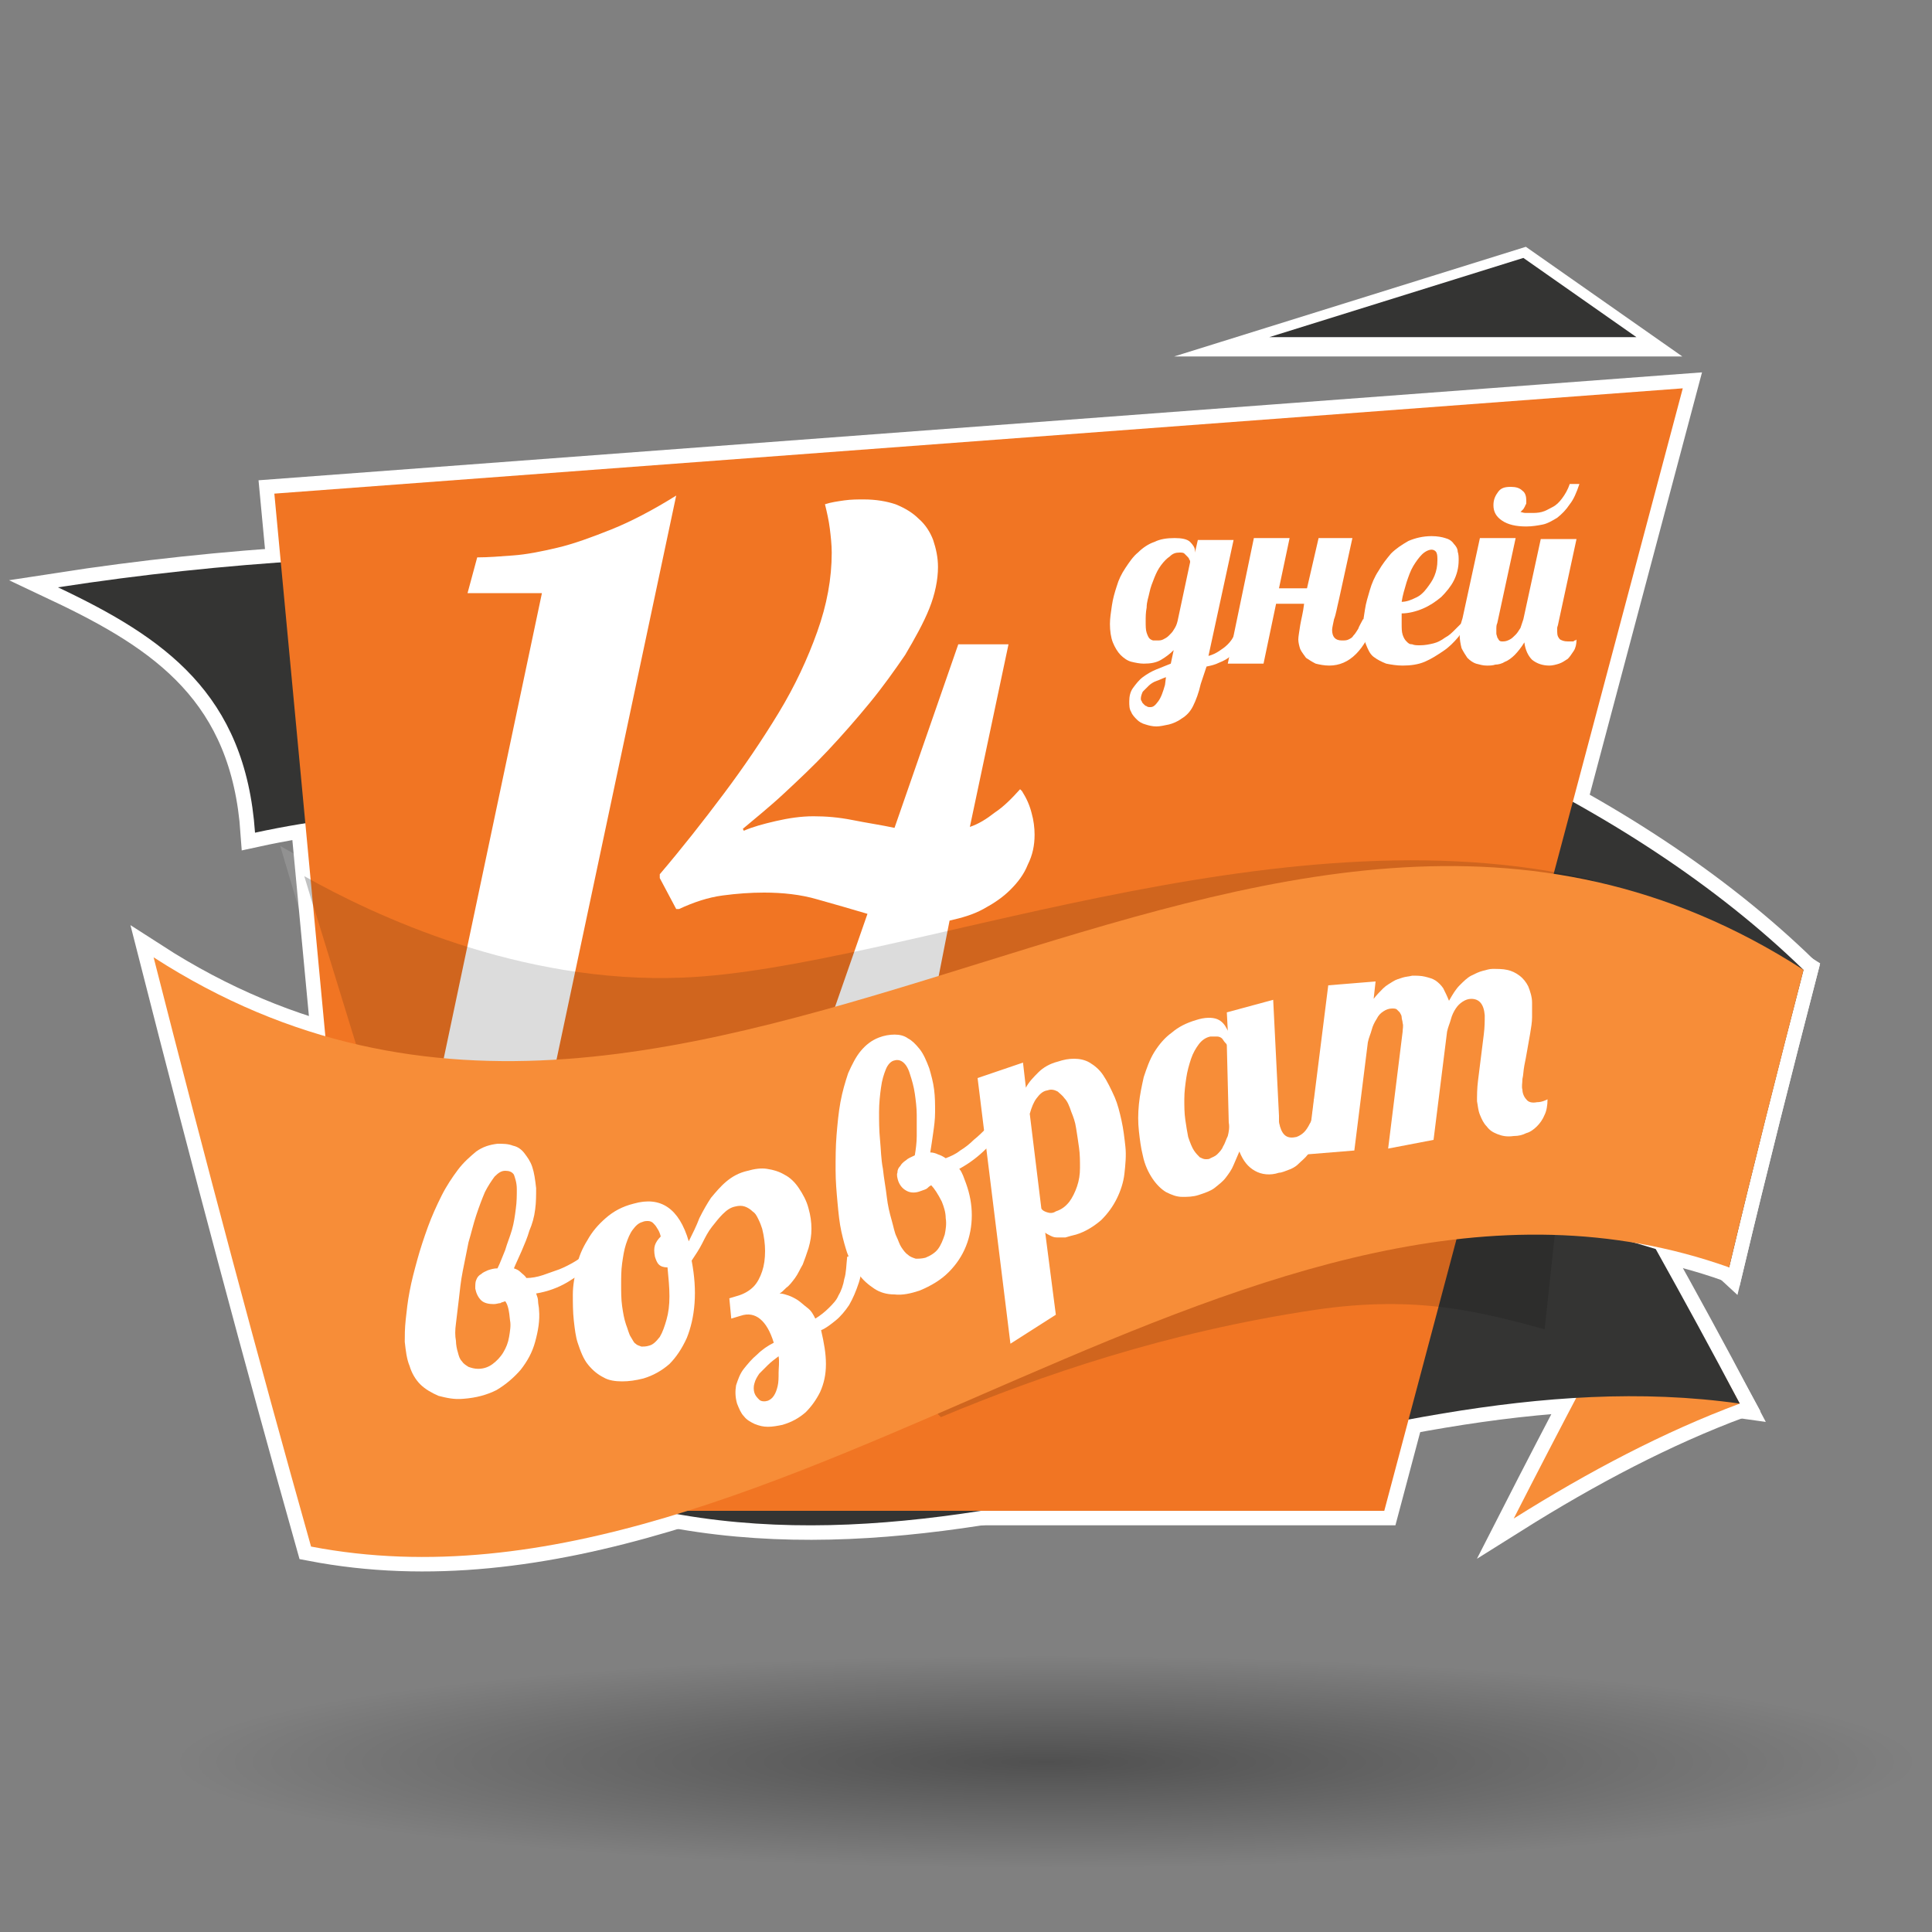 <?xml version="1.0" encoding="utf-8"?>
<!-- Generator: Adobe Illustrator 19.0.0, SVG Export Plug-In . SVG Version: 6.00 Build 0)  -->
<svg version="1.1" id="Layer_1" xmlns="http://www.w3.org/2000/svg" xmlns:xlink="http://www.w3.org/1999/xlink" x="0px" y="0px"
	 viewBox="0 0 200 200" style="enable-background:new 0 0 200 200;" xml:space="preserve">
<rect x="0" y="0" width="200" height="200" fill="#808080" stroke="none"/>
<style type="text/css">
	.st0{fill:#F78D38;stroke:#FFFFFF;stroke-width:3;stroke-miterlimit:10;}
	.st1{fill:#343433;stroke:#FFFFFF;stroke-width:3;stroke-miterlimit:10;}
	.st2{fill:#F17523;stroke:#FFFFFF;stroke-width:3;stroke-miterlimit:10;}
	.st3{fill:#FFFFFF;stroke:#FFFFFF;stroke-width:3;stroke-miterlimit:10;}
	.st4{opacity:0.14;fill:#010101;stroke:#FFFFFF;stroke-width:3;stroke-miterlimit:10;enable-background:new    ;}
	.st5{opacity:0.48;fill:url(#XMLID_2_);enable-background:new    ;}
	.st6{fill:#F78D38;}
	.st7{fill:#343433;}
	.st8{fill:#F17523;}
	.st9{fill:#FFFFFF;}
	.st10{opacity:0.14;fill:#010101;enable-background:new    ;}
</style>
<path id="XMLID_59_" class="st0" d="M180.1,145.3c-7.8,2.9-15.6,7-23.4,11.9c4.9-9.6,9.8-18.9,14.7-27.8
	C174.2,134.5,177.1,139.8,180.1,145.3z"/>
<path id="XMLID_58_" class="st1" d="M40.9,92c5.4,21.3,10.8,41.6,16.2,61.1c41,16,82-13.6,123-7.8c-2.9-5.5-5.8-10.8-8.7-16
	C127.8,115.7,84.4,135.6,40.9,92z"/>
<path id="XMLID_57_" class="st1" d="M186.7,100.4C150.7,65.4,74.5,50.2,6,60.8c11,5.2,19.4,11,20.4,25.4
	c48.1-10.5,121.5,16,152.6,45C181.5,120.7,184.1,110.4,186.7,100.4z"/>
<polyline id="XMLID_56_" class="st2" points="70.4,156.4 38.3,156.4 28.4,51.1 174.2,40.2 143.3,156.4 97.2,156.4 "/>
<g id="XMLID_136_">
	<path id="XMLID_55_" class="st3" d="M45.4,112.1l10.7-50.7h-7.7l1-3.7c1.1,0,2.4-0.1,3.7-0.2c1.4-0.1,2.9-0.4,4.6-0.8
		c1.7-0.4,3.6-1.1,5.6-1.9c2-0.8,4.3-2,6.7-3.5l-12.9,60.8H45.4z"/>
	<path id="XMLID_54_" class="st3" d="M89.8,94.6c-1.7-0.5-3.4-1-5.2-1.5c-1.7-0.5-3.6-0.7-5.5-0.7c-1.4,0-2.8,0.1-4.3,0.3
		c-1.5,0.2-3,0.7-4.5,1.4H70l-1.7-3.2v-0.4c2.3-2.7,4.5-5.5,6.6-8.3s4-5.6,5.7-8.4s3-5.6,4-8.4s1.5-5.5,1.5-8.2
		c0-0.8-0.1-1.7-0.2-2.5s-0.3-1.7-0.5-2.5c0.6-0.2,1.3-0.3,2-0.4s1.4-0.1,2-0.1c1.3,0,2.4,0.2,3.3,0.5c1,0.4,1.8,0.9,2.4,1.5
		c0.7,0.6,1.2,1.4,1.5,2.2c0.3,0.9,0.5,1.8,0.5,2.8c0,1.3-0.3,2.8-0.9,4.3s-1.5,3.1-2.5,4.8c-1.1,1.6-2.3,3.3-3.7,5
		c-1.4,1.7-2.8,3.3-4.3,4.9s-3,3-4.5,4.4s-3,2.6-4.3,3.7L77,86c0.9-0.4,2-0.7,3.3-1s2.6-0.5,3.9-0.5s2.6,0.1,4.1,0.4
		s2.9,0.5,4.3,0.8l6.6-19h5.2l-4,18.9c0.9-0.3,1.7-0.8,2.6-1.5c0.9-0.6,1.7-1.4,2.6-2.4l0.2,0.2c0.5,0.8,0.8,1.5,1,2.3
		c0.2,0.7,0.3,1.5,0.3,2.2c0,1.1-0.2,2.1-0.7,3.1c-0.4,1-1,1.8-1.8,2.6c-0.8,0.8-1.7,1.4-2.8,2s-2.2,0.9-3.5,1.2L95,112.1H83.7
		L89.8,94.6z"/>
</g>
<path id="XMLID_53_" class="st4" d="M164.9,91.1c-32.7-7.8-71.9,9.2-94.2,10.1c-16.9,0.7-32.1-6.5-39.2-10.5l5.6,18.9l59.6,37.8h0.2
	l0.1-0.3h0.3c10.3-4.3,23.3-9,38.7-11.3c10.8-1.6,17.4,0.2,23.8,1.9L164.9,91.1z"/>
<path id="XMLID_52_" class="st0" d="M15.9,99.1c56.9,36.7,113.9-35.4,170.8,1.3c-2.6,10.1-5.2,20.3-7.7,30.8
	c-48.9-17.4-97.9,38.3-146.8,28.9C26.7,140.6,21.3,120.3,15.9,99.1z"/>
<polygon id="XMLID_51_" class="st1" points="131.4,35.4 169.4,35.4 157.7,27.2 "/>
<g id="XMLID_115_">
	<path id="XMLID_130_" class="st3" d="M61.2,130.8c-0.6,0.7-1.4,1.3-2.4,1.9s-2.1,1-3.3,1.2c0.1,0.3,0.2,0.5,0.2,0.8
		s0.1,0.6,0.1,0.9c0.1,1.1-0.1,2.2-0.4,3.3c-0.3,1.1-0.8,2-1.5,2.9c-0.7,0.8-1.5,1.5-2.5,2.1c-1,0.5-2.1,0.8-3.4,0.9
		c-1,0.1-1.8-0.1-2.6-0.3c-0.7-0.3-1.4-0.7-1.9-1.2s-0.9-1.2-1.1-1.9c-0.3-0.7-0.4-1.6-0.5-2.5c0-0.6,0-1.4,0.1-2.3
		c0.1-0.9,0.2-1.9,0.4-2.9c0.2-1.1,0.5-2.2,0.8-3.3s0.7-2.3,1.1-3.4c0.4-1.1,0.9-2.2,1.4-3.2s1.1-1.9,1.7-2.7
		c0.6-0.8,1.3-1.4,1.9-1.9c0.7-0.5,1.4-0.7,2.2-0.8c0.6,0,1.1,0,1.6,0.2c0.5,0.1,0.9,0.4,1.2,0.8c0.3,0.4,0.6,0.8,0.8,1.4
		c0.2,0.6,0.3,1.3,0.4,2.2c0,0.7,0,1.5-0.1,2.2c-0.1,0.8-0.3,1.5-0.6,2.2c-0.2,0.7-0.5,1.4-0.8,2.1c-0.3,0.7-0.6,1.3-0.8,1.8
		c0.3,0.1,0.5,0.2,0.7,0.4s0.4,0.3,0.6,0.6c0.5,0,1.1-0.1,1.7-0.3c0.6-0.2,1.1-0.4,1.7-0.6c0.5-0.2,1.1-0.5,1.6-0.8s0.9-0.6,1.3-0.8
		L61.2,130.8z M52.3,134.7c-0.2,0.1-0.4,0.1-0.5,0.2c-0.2,0-0.4,0.1-0.7,0.1c-0.5,0-1-0.1-1.3-0.4c-0.3-0.3-0.5-0.7-0.6-1.2
		c0-0.4,0-0.7,0.1-0.9c0.1-0.3,0.3-0.5,0.5-0.6c0.2-0.2,0.5-0.3,0.7-0.4c0.3-0.1,0.6-0.2,1-0.2c0.3-0.6,0.5-1.2,0.8-1.9
		c0.2-0.7,0.5-1.4,0.7-2.1c0.2-0.7,0.3-1.4,0.4-2.2c0.1-0.7,0.1-1.4,0.1-2c0-0.7-0.2-1.2-0.3-1.5c-0.2-0.3-0.5-0.4-0.9-0.4
		s-0.7,0.2-1.1,0.6c-0.3,0.4-0.7,1-1,1.6c-0.3,0.7-0.6,1.5-0.9,2.4c-0.3,0.9-0.5,1.8-0.8,2.8c-0.2,1-0.4,2-0.6,3
		c-0.2,1-0.3,2-0.4,2.9c-0.1,0.9-0.2,1.7-0.3,2.5c-0.1,0.7-0.1,1.3,0,1.8c0,0.4,0.1,0.9,0.2,1.2c0.1,0.4,0.2,0.7,0.4,0.9
		c0.2,0.3,0.4,0.4,0.7,0.6c0.3,0.1,0.6,0.2,1,0.2c0.6,0,1.1-0.2,1.5-0.5s0.8-0.7,1.1-1.2s0.5-1,0.6-1.6s0.2-1.2,0.1-1.7
		C52.7,135.7,52.6,135.1,52.3,134.7z"/>
	<path id="XMLID_126_" class="st3" d="M89.3,129.6c0,1.2-0.1,2.3-0.4,3.2s-0.6,1.6-1,2.3c-0.4,0.6-0.9,1.2-1.4,1.6
		c-0.5,0.4-1,0.8-1.5,1c0.3,1.3,0.5,2.4,0.5,3.5s-0.2,2-0.6,2.9c-0.4,0.8-0.9,1.5-1.5,2.1c-0.7,0.6-1.4,1-2.4,1.3
		c-0.5,0.1-1,0.2-1.5,0.2s-0.9-0.1-1.4-0.3c-0.4-0.2-0.8-0.4-1.1-0.8c-0.3-0.3-0.5-0.8-0.7-1.3c-0.2-0.7-0.2-1.3-0.1-1.9
		c0.2-0.6,0.4-1.2,0.8-1.7s0.8-1,1.4-1.5c0.5-0.5,1.1-0.9,1.7-1.2c-0.7-2.3-1.9-3.3-3.4-2.8l-1,0.3l-0.2-2.1l1-0.3
		c0.6-0.2,1.1-0.5,1.5-0.9s0.7-1,0.9-1.6c0.2-0.6,0.3-1.3,0.3-2.1c0-0.7-0.1-1.5-0.3-2.3c-0.1-0.3-0.2-0.6-0.4-1s-0.3-0.6-0.6-0.8
		c-0.2-0.2-0.5-0.4-0.8-0.5s-0.6-0.1-1,0c-0.5,0.1-0.9,0.4-1.3,0.8c-0.4,0.4-0.7,0.8-1.1,1.3s-0.7,1.1-1,1.7
		c-0.3,0.6-0.7,1.2-1.1,1.8l0,0c0.3,1.6,0.4,3,0.3,4.4s-0.4,2.6-0.8,3.6c-0.5,1.1-1.1,2-1.8,2.7c-0.8,0.7-1.7,1.2-2.7,1.5
		c-0.8,0.2-1.5,0.3-2.2,0.3c-0.7,0-1.4-0.1-1.9-0.4c-0.6-0.3-1.1-0.7-1.6-1.3s-0.8-1.4-1.1-2.3c-0.2-0.6-0.3-1.4-0.4-2.3
		c-0.1-0.9-0.1-1.8-0.1-2.7c0-1,0.2-1.9,0.4-2.9s0.6-1.9,1.1-2.7c0.5-0.9,1.1-1.6,1.9-2.3c0.8-0.7,1.7-1.2,2.9-1.5
		c2.8-0.8,4.7,0.5,5.7,3.9c0.4-0.8,0.8-1.6,1.1-2.4c0.4-0.8,0.8-1.5,1.2-2.1c0.5-0.6,1-1.2,1.6-1.7s1.3-0.9,2.2-1.1
		c0.7-0.2,1.4-0.3,2-0.2c0.7,0.1,1.3,0.3,1.8,0.6c0.6,0.3,1.1,0.8,1.5,1.4c0.4,0.6,0.8,1.3,1,2.1c0.2,0.7,0.3,1.4,0.3,2.1
		c0,0.7-0.1,1.3-0.3,2c-0.2,0.6-0.4,1.2-0.6,1.7c-0.3,0.5-0.5,1-0.8,1.4s-0.6,0.8-0.9,1c-0.3,0.3-0.5,0.5-0.7,0.6
		c0.3,0,0.6,0.1,0.9,0.2c0.3,0.1,0.7,0.3,1,0.5s0.6,0.5,1,0.8s0.6,0.7,0.8,1.1c0.5-0.3,1-0.7,1.4-1.1c0.4-0.4,0.8-0.8,1-1.3
		c0.3-0.5,0.5-1.1,0.6-1.7c0.2-0.6,0.2-1.4,0.3-2.3L89.3,129.6z M69.1,131.2c-0.4,0-0.7-0.1-0.9-0.3s-0.3-0.5-0.4-0.8
		c-0.1-0.5-0.1-0.9,0-1.2s0.3-0.6,0.6-0.9c-0.1-0.4-0.2-0.6-0.4-0.9c-0.1-0.2-0.3-0.4-0.4-0.5s-0.3-0.2-0.5-0.2s-0.4,0-0.6,0.1
		c-0.4,0.1-0.7,0.4-1,0.8c-0.3,0.4-0.5,0.9-0.7,1.5s-0.3,1.3-0.4,2s-0.1,1.5-0.1,2.2s0,1.5,0.1,2.2s0.2,1.3,0.4,1.9
		c0.2,0.5,0.3,1,0.5,1.3s0.3,0.6,0.5,0.7c0.2,0.2,0.4,0.2,0.6,0.3c0.2,0,0.5,0,0.8-0.1c0.4-0.1,0.7-0.4,1.1-0.9
		c0.3-0.5,0.5-1.1,0.7-1.8s0.3-1.5,0.3-2.4C69.3,133.2,69.2,132.3,69.1,131.2z M80.6,140.4c-0.4,0.3-0.8,0.6-1.1,0.9
		c-0.3,0.3-0.6,0.6-0.9,0.9c-0.2,0.3-0.4,0.6-0.5,1c-0.1,0.3-0.1,0.7,0,1s0.3,0.5,0.5,0.7s0.6,0.2,0.9,0.1c0.2-0.1,0.4-0.2,0.6-0.5
		s0.3-0.6,0.4-1s0.1-0.9,0.1-1.4S80.7,141,80.6,140.4z"/>
	<path id="XMLID_123_" class="st3" d="M103.8,116.4c-0.4,0.8-0.9,1.7-1.7,2.5c-0.8,0.8-1.7,1.5-2.8,2.1c0.2,0.2,0.3,0.5,0.4,0.7
		c0.1,0.3,0.2,0.5,0.3,0.8c0.4,1.1,0.6,2.2,0.6,3.3s-0.2,2.2-0.6,3.2s-1,1.9-1.8,2.7s-1.8,1.4-3,1.9c-0.9,0.3-1.8,0.5-2.6,0.4
		c-0.8,0-1.5-0.2-2.1-0.6c-0.6-0.4-1.2-0.9-1.6-1.5c-0.5-0.6-0.9-1.4-1.2-2.2c-0.2-0.6-0.4-1.3-0.6-2.2s-0.3-1.9-0.4-3
		s-0.2-2.2-0.2-3.4s0-2.4,0.1-3.6c0.1-1.2,0.2-2.3,0.4-3.4c0.2-1.1,0.5-2.1,0.8-3c0.4-0.9,0.8-1.7,1.3-2.3c0.5-0.6,1.1-1.1,1.9-1.4
		c0.5-0.2,1.1-0.3,1.6-0.3s1,0.1,1.4,0.4c0.4,0.2,0.8,0.6,1.2,1.1c0.4,0.5,0.7,1.2,1,2c0.2,0.7,0.4,1.4,0.5,2.2s0.1,1.5,0.1,2.3
		s-0.1,1.5-0.2,2.2s-0.2,1.4-0.3,2c0.3,0,0.6,0.1,0.8,0.2c0.3,0.1,0.5,0.2,0.8,0.4c0.5-0.2,1-0.4,1.5-0.8c0.5-0.3,1-0.7,1.4-1.1
		c0.5-0.4,0.9-0.8,1.3-1.2s0.7-0.8,1-1.2L103.8,116.4z M96.4,122.7c-0.2,0.1-0.3,0.2-0.4,0.3s-0.4,0.2-0.7,0.3c-0.5,0.2-1,0.2-1.4,0
		s-0.7-0.5-0.9-1c-0.1-0.3-0.2-0.7-0.1-0.9c0-0.3,0.1-0.5,0.3-0.7c0.1-0.2,0.3-0.4,0.6-0.6c0.2-0.2,0.5-0.3,0.9-0.5
		c0.1-0.6,0.2-1.3,0.2-2s0-1.5,0-2.2s-0.1-1.5-0.2-2.2s-0.3-1.4-0.5-2c-0.2-0.7-0.5-1.1-0.8-1.3c-0.3-0.2-0.6-0.2-0.9-0.1
		s-0.6,0.4-0.8,0.9c-0.2,0.5-0.4,1.1-0.5,1.9c-0.1,0.7-0.2,1.6-0.2,2.5s0,1.9,0.1,2.9s0.1,2,0.3,3c0.1,1,0.3,2,0.4,2.9
		s0.3,1.7,0.5,2.4s0.3,1.3,0.5,1.7s0.3,0.8,0.5,1.1s0.4,0.6,0.7,0.8c0.2,0.2,0.5,0.3,0.8,0.4c0.3,0,0.6,0,1-0.1
		c0.5-0.2,1-0.5,1.3-0.9s0.5-0.9,0.7-1.5c0.1-0.5,0.2-1.1,0.1-1.7c0-0.6-0.2-1.2-0.4-1.7C97.1,123.6,96.7,123,96.4,122.7z"/>
	<path id="XMLID_120_" class="st3" d="M104.6,139.1l-3.4-27.5l4.7-1.6l0.3,2.6c0.3-0.6,0.8-1.1,1.3-1.6s1.2-0.9,2-1.1
		c0.6-0.2,1.1-0.3,1.7-0.3c0.5,0,1.1,0.1,1.6,0.4s1,0.7,1.4,1.3s0.8,1.4,1.2,2.3c0.3,0.7,0.5,1.5,0.7,2.4s0.3,1.8,0.4,2.7
		s0,1.9-0.1,2.8c-0.1,0.9-0.4,1.8-0.8,2.6s-0.9,1.5-1.6,2.2c-0.7,0.6-1.6,1.2-2.6,1.5c-0.4,0.1-0.8,0.2-1.1,0.3c-0.3,0-0.6,0-0.9,0
		s-0.5-0.1-0.7-0.2c-0.2-0.1-0.4-0.2-0.5-0.3l1.1,8.5L104.6,139.1z M107.8,125.1c0.1,0.2,0.3,0.3,0.6,0.4c0.3,0.1,0.6,0.1,0.9-0.1
		c0.6-0.2,1-0.5,1.4-1c0.3-0.4,0.6-1,0.8-1.6c0.2-0.6,0.3-1.2,0.3-1.9s0-1.4-0.1-2.1c-0.1-0.7-0.2-1.4-0.3-2
		c-0.1-0.7-0.3-1.2-0.5-1.7c-0.2-0.6-0.4-1.1-0.7-1.4c-0.2-0.3-0.5-0.5-0.7-0.7c-0.2-0.1-0.4-0.2-0.7-0.2c-0.2,0-0.4,0.1-0.5,0.1
		c-0.4,0.1-0.7,0.4-1,0.8c-0.3,0.4-0.5,0.9-0.7,1.6L107.8,125.1z"/>
	<path id="XMLID_117_" class="st3" d="M137.4,113.5c-0.1,1-0.2,1.9-0.4,2.6c-0.2,0.8-0.4,1.4-0.7,2s-0.6,1-0.9,1.4s-0.7,0.7-1,1
		s-0.7,0.5-1,0.6s-0.7,0.3-1,0.3c-0.9,0.3-1.8,0.2-2.5-0.2s-1.2-1-1.6-2c-0.2,0.5-0.4,0.9-0.6,1.4s-0.5,0.9-0.8,1.3
		c-0.3,0.4-0.7,0.7-1.2,1.1c-0.4,0.3-1,0.5-1.6,0.7s-1.2,0.2-1.7,0.2c-0.6,0-1.1-0.2-1.7-0.5c-0.5-0.3-1-0.8-1.4-1.4
		c-0.4-0.6-0.8-1.4-1-2.4c-0.2-0.8-0.3-1.6-0.4-2.5s-0.1-1.8,0-2.8s0.3-1.9,0.5-2.8c0.3-0.9,0.6-1.8,1.1-2.6c0.5-0.8,1.1-1.5,1.8-2
		c0.7-0.6,1.5-1,2.5-1.3c0.9-0.3,1.7-0.3,2.2-0.1c0.5,0.2,0.8,0.6,1,1l0.1,0.2l-0.1-1.9l4.8-1.3l0.6,12c0,0.2,0,0.4,0,0.6
		c0,0.2,0.1,0.4,0.1,0.5c0.3,1,0.8,1.3,1.7,1.1c0.3-0.1,0.6-0.3,0.8-0.5s0.4-0.5,0.6-0.9c0.2-0.3,0.3-0.7,0.3-1.2
		c0.1-0.4,0.1-0.9,0.1-1.3L137.4,113.5z M127,108.2c0-0.1-0.1-0.2-0.2-0.3c-0.1-0.1-0.2-0.3-0.3-0.4c-0.1-0.1-0.3-0.2-0.5-0.2
		s-0.4,0-0.7,0c-0.5,0.1-0.9,0.4-1.2,0.8c-0.3,0.4-0.6,0.9-0.8,1.5c-0.2,0.6-0.4,1.3-0.5,2c-0.1,0.7-0.2,1.4-0.2,2.2
		c0,0.7,0,1.4,0.1,2.1c0.1,0.7,0.2,1.3,0.3,1.8c0.2,0.6,0.4,1.1,0.6,1.4c0.2,0.3,0.4,0.5,0.6,0.7c0.2,0.1,0.4,0.2,0.6,0.2
		s0.4,0,0.5-0.1c0.2-0.1,0.5-0.2,0.7-0.4s0.5-0.5,0.6-0.8c0.2-0.3,0.3-0.7,0.5-1.1c0.1-0.4,0.2-0.9,0.1-1.4L127,108.2z"/>
	<path id="XMLID_39_" class="st3" d="M143.7,118.9l1.5-12.1c0-0.3,0.1-0.6,0-0.9c0-0.2-0.1-0.4-0.1-0.6s-0.1-0.3-0.2-0.5
		c-0.1-0.1-0.2-0.2-0.3-0.3c-0.1-0.1-0.3-0.1-0.5-0.1c-0.3,0-0.6,0.1-0.9,0.3c-0.3,0.2-0.5,0.4-0.7,0.8c-0.2,0.3-0.4,0.7-0.5,1.1
		s-0.3,0.8-0.4,1.3l-1.4,11.2l-4.9,0.4l2.2-17.5l4.9-0.4l-0.2,1.8c0.3-0.4,0.7-0.8,1-1.1c0.3-0.3,0.7-0.5,1-0.7s0.7-0.3,1-0.4
		s0.6-0.1,1-0.2c0.4,0,0.9,0,1.3,0.1s0.8,0.2,1.1,0.4s0.6,0.5,0.8,0.8c0.2,0.4,0.4,0.8,0.6,1.3c0.4-0.7,0.7-1.2,1.1-1.6
		c0.4-0.4,0.8-0.8,1.2-1s0.8-0.4,1.2-0.5s0.7-0.2,1-0.2c0.5,0,1.1,0,1.5,0.1c0.5,0.1,0.9,0.3,1.3,0.6c0.4,0.3,0.7,0.7,0.9,1.1
		c0.2,0.5,0.4,1.1,0.4,1.7c0,0.5,0,1,0,1.5s-0.1,1.1-0.2,1.7c-0.1,0.6-0.2,1.1-0.3,1.7s-0.2,1.1-0.3,1.6s-0.1,1-0.2,1.4
		c0,0.4-0.1,0.8,0,1.1c0,0.4,0.2,0.8,0.4,1c0.2,0.3,0.6,0.4,1.1,0.3c0.5,0,0.9-0.2,1.1-0.3c0,0.6-0.1,1.2-0.3,1.6
		c-0.2,0.5-0.5,0.9-0.8,1.2s-0.7,0.6-1.1,0.7c-0.4,0.2-0.8,0.3-1.3,0.3c-0.7,0.1-1.2,0-1.7-0.2s-0.8-0.4-1.1-0.8
		c-0.3-0.3-0.5-0.7-0.7-1.2s-0.2-0.9-0.3-1.4c0-0.6,0-1.3,0.1-2.1s0.2-1.6,0.3-2.4s0.2-1.6,0.3-2.4s0.1-1.4,0.1-2
		c-0.1-1.2-0.6-1.7-1.4-1.7c-0.3,0-0.6,0.1-0.9,0.3c-0.3,0.2-0.5,0.4-0.7,0.7c-0.2,0.3-0.4,0.7-0.5,1.1s-0.3,0.8-0.4,1.3l-1.4,11.2
		L143.7,118.9z"/>
</g>
<g id="XMLID_103_">
	<path id="XMLID_111_" class="st3" d="M124.3,70.8c-0.2,0.9-0.5,1.7-0.8,2.3c-0.3,0.6-0.7,1-1.2,1.3c-0.4,0.3-0.9,0.5-1.3,0.6
		c-0.5,0.1-0.9,0.2-1.3,0.2s-0.8-0.1-1.1-0.2c-0.4-0.1-0.7-0.3-0.9-0.5s-0.5-0.5-0.6-0.8c-0.2-0.3-0.2-0.7-0.2-1.1
		c0-0.5,0.1-1,0.4-1.4s0.6-0.8,1-1.1c0.4-0.3,0.9-0.6,1.4-0.8c0.5-0.2,1-0.4,1.5-0.6l0.3-1.4c-0.4,0.4-0.8,0.7-1.3,1
		s-1.1,0.4-1.8,0.4c-0.4,0-0.9-0.1-1.3-0.2s-0.8-0.4-1.1-0.7c-0.3-0.3-0.6-0.8-0.8-1.3c-0.2-0.5-0.3-1.2-0.3-1.9
		c0-0.6,0.1-1.2,0.2-1.9c0.1-0.7,0.3-1.4,0.5-2c0.2-0.7,0.5-1.3,0.9-1.9s0.8-1.2,1.3-1.6c0.5-0.5,1.1-0.9,1.7-1.1
		c0.6-0.3,1.3-0.4,2.1-0.4c0.7,0,1.3,0.1,1.6,0.4c0.3,0.3,0.5,0.6,0.5,0.9v0.2l0.3-1.3h3.7l-2.6,12c0.4-0.1,0.8-0.3,1.1-0.5
		c0.3-0.2,0.6-0.4,0.9-0.7c0.3-0.3,0.5-0.6,0.7-1s0.4-0.9,0.6-1.5h1.1c-0.3,0.9-0.6,1.6-0.9,2.2c-0.4,0.6-0.7,1-1.1,1.4
		s-0.8,0.6-1.3,0.8c-0.4,0.2-0.8,0.3-1.3,0.4L124.3,70.8z M120.7,70.1c-0.3,0.1-0.7,0.3-1,0.4s-0.6,0.3-0.8,0.5
		c-0.2,0.2-0.4,0.4-0.6,0.6c-0.1,0.2-0.2,0.5-0.2,0.7c0,0.1,0,0.2,0.1,0.3c0,0.1,0.1,0.2,0.2,0.3c0.1,0.1,0.2,0.2,0.3,0.2
		c0.1,0.1,0.2,0.1,0.4,0.1c0.3,0,0.5-0.2,0.8-0.6s0.5-1,0.7-1.7L120.7,70.1z M123.2,58.2c0-0.1,0-0.2-0.1-0.3c0-0.1-0.1-0.2-0.2-0.3
		c-0.1-0.1-0.2-0.2-0.3-0.3s-0.3-0.1-0.5-0.1c-0.4,0-0.7,0.1-1,0.4c-0.3,0.2-0.6,0.5-0.9,0.9s-0.5,0.8-0.7,1.3s-0.4,1-0.5,1.5
		s-0.3,1-0.3,1.6c-0.1,0.5-0.1,1-0.1,1.4c0,0.5,0,0.9,0.1,1.2c0.1,0.3,0.2,0.5,0.3,0.6c0.1,0.1,0.3,0.2,0.4,0.2c0.2,0,0.3,0,0.4,0
		c0.2,0,0.4,0,0.6-0.1s0.4-0.2,0.6-0.4c0.2-0.2,0.4-0.4,0.5-0.6c0.2-0.3,0.3-0.5,0.4-0.9L123.2,58.2z"/>
	<path id="XMLID_35_" class="st3" d="M142.4,64.1c-1.1,3.2-2.7,4.8-4.8,4.8c-0.5,0-1-0.1-1.4-0.2c-0.4-0.2-0.7-0.4-1-0.6
		c-0.2-0.3-0.4-0.5-0.6-0.9c-0.1-0.3-0.2-0.7-0.2-1s0.1-0.8,0.2-1.5c0.1-0.6,0.3-1.3,0.4-2.2h-2.9l-1.3,6.2h-3.7l2.7-13h3.7
		l-1.1,5.2h2.9l1.2-5.2h3.5l-1.4,6.4c-0.2,0.8-0.3,1.5-0.5,2c-0.1,0.5-0.2,0.9-0.2,1.1c0,0.7,0.3,1.1,1,1.1c0.3,0,0.5,0,0.7-0.1
		s0.4-0.2,0.5-0.4c0.2-0.2,0.3-0.4,0.5-0.7c0.1-0.3,0.3-0.6,0.5-1L142.4,64.1L142.4,64.1z"/>
	<path id="XMLID_107_" class="st3" d="M152.2,64.1c-0.4,0.6-0.8,1.2-1.2,1.8c-0.5,0.6-1,1.1-1.6,1.5s-1.2,0.8-1.9,1.1
		c-0.7,0.3-1.5,0.4-2.3,0.4c-0.6,0-1.2-0.1-1.7-0.2c-0.5-0.2-0.9-0.4-1.3-0.7c-0.4-0.3-0.6-0.8-0.8-1.3s-0.3-1.1-0.3-1.9
		c0-0.5,0.1-1.1,0.2-1.7c0.1-0.7,0.3-1.3,0.5-2s0.5-1.4,0.9-2c0.4-0.7,0.8-1.2,1.3-1.8c0.5-0.5,1.1-0.9,1.8-1.3
		c0.7-0.3,1.5-0.5,2.4-0.5c0.6,0,1.1,0.1,1.4,0.2c0.4,0.1,0.7,0.3,0.9,0.6c0.2,0.2,0.4,0.5,0.4,0.8c0.1,0.3,0.1,0.6,0.1,0.9
		c0,0.8-0.2,1.5-0.5,2.1s-0.8,1.2-1.3,1.7c-0.6,0.5-1.2,0.9-1.9,1.2c-0.7,0.3-1.5,0.5-2.2,0.5c0,0.2,0,0.4,0,0.6s0,0.3,0,0.5
		c0,0.4,0,0.8,0.1,1.1c0.1,0.3,0.2,0.5,0.4,0.7s0.3,0.3,0.6,0.3c0.2,0.1,0.5,0.1,0.8,0.1c0.5,0,1-0.1,1.4-0.2s0.8-0.3,1.2-0.6
		c0.4-0.2,0.7-0.5,1-0.8s0.7-0.7,1-1L152.2,64.1L152.2,64.1z M145.1,62.3c0.5,0,1-0.2,1.4-0.4c0.5-0.2,0.9-0.6,1.2-1
		s0.6-0.8,0.8-1.3s0.3-1,0.3-1.6c0-0.3,0-0.6-0.1-0.8c-0.1-0.2-0.3-0.3-0.5-0.3c-0.3,0-0.7,0.2-1,0.5s-0.6,0.7-0.9,1.2
		c-0.3,0.5-0.5,1.1-0.7,1.7C145.4,61,145.2,61.6,145.1,62.3z"/>
	<path id="XMLID_104_" class="st3" d="M159.5,55.8h3.7l-1.9,8.8c0,0.1-0.1,0.3-0.1,0.4s0,0.3,0,0.4c0,0.4,0.1,0.6,0.3,0.8
		c0.2,0.1,0.4,0.2,0.8,0.2c0.1,0,0.2,0,0.3,0s0.2,0,0.2,0c0.1,0,0.1,0,0.2-0.1c0.1,0,0.1,0,0.2-0.1c0,0.5-0.1,0.9-0.3,1.2
		c-0.2,0.3-0.4,0.6-0.6,0.8c-0.3,0.2-0.6,0.4-0.9,0.5c-0.3,0.1-0.7,0.2-1,0.2c-0.7,0-1.3-0.2-1.8-0.6c-0.4-0.4-0.7-1-0.8-1.8
		c-0.3,0.5-0.7,1-1,1.3s-0.7,0.6-1,0.7c-0.3,0.2-0.7,0.3-1,0.3c-0.3,0.1-0.6,0.1-0.9,0.1c-0.4,0-0.7-0.1-1.1-0.2
		c-0.3-0.1-0.6-0.3-0.9-0.6c-0.2-0.3-0.4-0.6-0.6-1c-0.1-0.4-0.2-0.9-0.2-1.4c0-0.2,0-0.5,0.1-0.8c0-0.3,0.1-0.6,0.2-0.9l1.8-8.3
		h3.7l-1.9,8.8c-0.1,0.2-0.1,0.4-0.1,0.7c0,0.2,0,0.3,0,0.4s0.1,0.3,0.1,0.4c0.1,0.1,0.1,0.2,0.2,0.3c0.1,0.1,0.2,0.1,0.4,0.1
		c0.3,0,0.5-0.1,0.7-0.2s0.4-0.3,0.6-0.5c0.2-0.2,0.3-0.4,0.5-0.7c0.1-0.3,0.2-0.6,0.3-0.9L159.5,55.8z M163.5,50.1
		c-0.3,0.9-0.6,1.6-1,2.1c-0.4,0.6-0.8,1-1.3,1.4c-0.5,0.3-1,0.6-1.5,0.7s-1.1,0.2-1.7,0.2c-1.1,0-1.9-0.2-2.5-0.6s-0.9-0.9-0.9-1.6
		c0-0.6,0.2-1,0.5-1.4s0.7-0.5,1.3-0.5c0.5,0,0.9,0.1,1.2,0.4c0.3,0.2,0.4,0.6,0.4,1c0,0.1,0,0.1,0,0.2s0,0.2-0.1,0.3
		c0,0.1-0.1,0.2-0.2,0.4c-0.1,0.1-0.2,0.2-0.3,0.3c0.1,0,0.3,0.1,0.5,0.1s0.4,0,0.6,0c0.4,0,0.7,0,1.1-0.1c0.4-0.1,0.7-0.3,1.1-0.5
		c0.4-0.2,0.7-0.5,1-0.9s0.6-0.9,0.8-1.5H163.5L163.5,50.1z"/>
</g>
<g id="XMLID_101_">
	
		<radialGradient id="XMLID_2_" cx="97.919" cy="73.878" r="113.71" gradientTransform="matrix(0.795 0 0 9.680000e-002 30.454 175.242)" gradientUnits="userSpaceOnUse">
		<stop  offset="0" style="stop-color:#010101;stop-opacity:0.78"/>
		<stop  offset="0.127" style="stop-color:#010101;stop-opacity:0.681"/>
		<stop  offset="0.997" style="stop-color:#010101;stop-opacity:0"/>
	</radialGradient>
	<ellipse id="XMLID_30_" class="st5" cx="108.8" cy="182.8" rx="91.2" ry="12.2"/>
</g>
<path id="XMLID_29_" class="st6" d="M180.1,145.3c-7.8,2.9-15.6,7-23.4,11.9c4.9-9.6,9.8-18.9,14.7-27.8
	C174.2,134.5,177.1,139.8,180.1,145.3z"/>
<path id="XMLID_28_" class="st7" d="M40.9,92c5.4,21.3,10.8,41.6,16.2,61.1c41,16,82-13.6,123-7.8c-2.9-5.5-5.8-10.8-8.7-16
	C127.8,115.7,84.4,135.6,40.9,92z"/>
<path id="XMLID_27_" class="st7" d="M186.7,100.4C150.7,65.4,74.5,50.2,6,60.8c11,5.2,19.4,11,20.4,25.4
	c48.1-10.5,121.5,16,152.6,45C181.5,120.7,184.1,110.4,186.7,100.4z"/>
<polyline id="XMLID_26_" class="st8" points="70.4,156.4 38.3,156.4 28.4,51.1 174.2,40.2 143.3,156.4 97.2,156.4 "/>
<g id="XMLID_94_">
	<path id="XMLID_25_" class="st9" d="M45.4,112.1l10.7-50.7h-7.7l1-3.7c1.1,0,2.4-0.1,3.7-0.2c1.4-0.1,2.9-0.4,4.6-0.8
		c1.7-0.4,3.6-1.1,5.6-1.9c2-0.8,4.3-2,6.7-3.5l-12.9,60.8H45.4z"/>
	<path id="XMLID_24_" class="st9" d="M89.8,94.6c-1.7-0.5-3.4-1-5.2-1.5c-1.7-0.5-3.6-0.7-5.5-0.7c-1.4,0-2.8,0.1-4.3,0.3
		c-1.5,0.2-3,0.7-4.5,1.4H70l-1.7-3.2v-0.4c2.3-2.7,4.5-5.5,6.6-8.3s4-5.6,5.7-8.4s3-5.6,4-8.4s1.5-5.5,1.5-8.2
		c0-0.8-0.1-1.7-0.2-2.5s-0.3-1.7-0.5-2.5c0.6-0.2,1.3-0.3,2-0.4s1.4-0.1,2-0.1c1.3,0,2.4,0.2,3.3,0.5c1,0.4,1.8,0.9,2.4,1.5
		c0.7,0.6,1.2,1.4,1.5,2.2c0.3,0.9,0.5,1.8,0.5,2.8c0,1.3-0.3,2.8-0.9,4.3s-1.5,3.1-2.5,4.8c-1.1,1.6-2.3,3.3-3.7,5
		c-1.4,1.7-2.8,3.3-4.3,4.9s-3,3-4.5,4.4s-3,2.6-4.3,3.7L77,86c0.9-0.4,2-0.7,3.3-1s2.6-0.5,3.9-0.5s2.6,0.1,4.1,0.4
		s2.9,0.5,4.3,0.8l6.6-19h5.2l-4,18.9c0.9-0.3,1.7-0.8,2.6-1.5c0.9-0.6,1.7-1.4,2.6-2.4l0.2,0.2c0.5,0.8,0.8,1.5,1,2.3
		c0.2,0.7,0.3,1.5,0.3,2.2c0,1.1-0.2,2.1-0.7,3.1c-0.4,1-1,1.8-1.8,2.6c-0.8,0.8-1.7,1.4-2.8,2s-2.2,0.9-3.5,1.2L95,112.1H83.7
		L89.8,94.6z"/>
</g>
<path id="XMLID_23_" class="st10" d="M164.9,91.1c-32.7-7.8-71.9,9.2-94.2,10.1c-16.9,0.7-32.1-6.5-39.2-10.5l5.6,18.2L96.8,146H97
	l0.1,0.4l0.3,0.3c10.3-4.3,23.3-8.8,38.7-11.1c10.8-1.6,17.4,0.3,23.8,2L164.9,91.1z"/>
<path id="XMLID_22_" class="st6" d="M15.9,99.1c56.9,36.7,113.9-35.4,170.8,1.3c-2.6,10.1-5.2,20.3-7.7,30.8
	c-48.9-17.4-97.9,38.3-146.8,28.9C26.7,140.6,21.3,120.3,15.9,99.1z"/>
<polygon id="XMLID_21_" class="st7" points="131.4,34.9 169.4,34.9 157.7,26.7 "/>
<g id="XMLID_73_">
	<path id="XMLID_88_" class="st9" d="M61.2,130.8c-0.6,0.7-1.4,1.3-2.4,1.9s-2.1,1-3.3,1.2c0.1,0.3,0.2,0.5,0.2,0.8s0.1,0.6,0.1,0.9
		c0.1,1.1-0.1,2.2-0.4,3.3c-0.3,1.1-0.8,2-1.5,2.9c-0.7,0.8-1.5,1.5-2.5,2.1c-1,0.5-2.1,0.8-3.4,0.9c-1,0.1-1.8-0.1-2.6-0.3
		c-0.7-0.3-1.4-0.7-1.9-1.2s-0.9-1.2-1.1-1.9c-0.3-0.7-0.4-1.6-0.5-2.5c0-0.6,0-1.4,0.1-2.3c0.1-0.9,0.2-1.9,0.4-2.9
		c0.2-1.1,0.5-2.2,0.8-3.3s0.7-2.3,1.1-3.4c0.4-1.1,0.9-2.2,1.4-3.2s1.1-1.9,1.7-2.7c0.6-0.8,1.3-1.4,1.9-1.9
		c0.7-0.5,1.4-0.7,2.2-0.8c0.6,0,1.1,0,1.6,0.2c0.5,0.1,0.9,0.4,1.2,0.8c0.3,0.4,0.6,0.8,0.8,1.4c0.2,0.6,0.3,1.3,0.4,2.2
		c0,0.7,0,1.5-0.1,2.2c-0.1,0.8-0.3,1.5-0.6,2.2c-0.2,0.7-0.5,1.4-0.8,2.1c-0.3,0.7-0.6,1.3-0.8,1.8c0.3,0.1,0.5,0.2,0.7,0.4
		s0.4,0.3,0.6,0.6c0.5,0,1.1-0.1,1.7-0.3c0.6-0.2,1.1-0.4,1.7-0.6c0.5-0.2,1.1-0.5,1.6-0.8s0.9-0.6,1.3-0.8L61.2,130.8z M52.3,134.7
		c-0.2,0.1-0.4,0.1-0.5,0.2c-0.2,0-0.4,0.1-0.7,0.1c-0.5,0-1-0.1-1.3-0.4c-0.3-0.3-0.5-0.7-0.6-1.2c0-0.4,0-0.7,0.1-0.9
		c0.1-0.3,0.3-0.5,0.5-0.6c0.2-0.2,0.5-0.3,0.7-0.4c0.3-0.1,0.6-0.2,1-0.2c0.3-0.6,0.5-1.2,0.8-1.9c0.2-0.7,0.5-1.4,0.7-2.1
		c0.2-0.7,0.3-1.4,0.4-2.2c0.1-0.7,0.1-1.4,0.1-2c0-0.7-0.2-1.2-0.3-1.5c-0.2-0.3-0.5-0.4-0.9-0.4s-0.7,0.2-1.1,0.6
		c-0.3,0.4-0.7,1-1,1.6c-0.3,0.7-0.6,1.5-0.9,2.4c-0.3,0.9-0.5,1.8-0.8,2.8c-0.2,1-0.4,2-0.6,3c-0.2,1-0.3,2-0.4,2.9
		c-0.1,0.9-0.2,1.7-0.3,2.5c-0.1,0.7-0.1,1.3,0,1.8c0,0.4,0.1,0.9,0.2,1.2c0.1,0.4,0.2,0.7,0.4,0.9c0.2,0.3,0.4,0.4,0.7,0.6
		c0.3,0.1,0.6,0.2,1,0.2c0.6,0,1.1-0.2,1.5-0.5s0.8-0.7,1.1-1.2s0.5-1,0.6-1.6s0.2-1.2,0.1-1.7C52.7,135.7,52.6,135.1,52.3,134.7z"
		/>
	<path id="XMLID_84_" class="st9" d="M89.3,129.6c0,1.2-0.1,2.3-0.4,3.2s-0.6,1.6-1,2.3c-0.4,0.6-0.9,1.2-1.4,1.6
		c-0.5,0.4-1,0.8-1.5,1c0.3,1.3,0.5,2.4,0.5,3.5s-0.2,2-0.6,2.9c-0.4,0.8-0.9,1.5-1.5,2.1c-0.7,0.6-1.4,1-2.4,1.3
		c-0.5,0.1-1,0.2-1.5,0.2s-0.9-0.1-1.4-0.3c-0.4-0.2-0.8-0.4-1.1-0.8c-0.3-0.3-0.5-0.8-0.7-1.3c-0.2-0.7-0.2-1.3-0.1-1.9
		c0.2-0.6,0.4-1.2,0.8-1.7s0.8-1,1.4-1.5c0.5-0.5,1.1-0.9,1.7-1.2c-0.7-2.3-1.9-3.3-3.4-2.8l-1,0.3l-0.2-2.1l1-0.3
		c0.6-0.2,1.1-0.5,1.5-0.9s0.7-1,0.9-1.6c0.2-0.6,0.3-1.3,0.3-2.1c0-0.7-0.1-1.5-0.3-2.3c-0.1-0.3-0.2-0.6-0.4-1s-0.3-0.6-0.6-0.8
		c-0.2-0.2-0.5-0.4-0.8-0.5s-0.6-0.1-1,0c-0.5,0.1-0.9,0.4-1.3,0.8c-0.4,0.4-0.7,0.8-1.1,1.3s-0.7,1.1-1,1.7
		c-0.3,0.6-0.7,1.2-1.1,1.8l0,0c0.3,1.6,0.4,3,0.3,4.4s-0.4,2.6-0.8,3.6c-0.5,1.1-1.1,2-1.8,2.7c-0.8,0.7-1.7,1.2-2.7,1.5
		c-0.8,0.2-1.5,0.3-2.2,0.3c-0.7,0-1.4-0.1-1.9-0.4c-0.6-0.3-1.1-0.7-1.6-1.3s-0.8-1.4-1.1-2.3c-0.2-0.6-0.3-1.4-0.4-2.3
		c-0.1-0.9-0.1-1.8-0.1-2.7c0-1,0.2-1.9,0.4-2.9s0.6-1.9,1.1-2.7c0.5-0.9,1.1-1.6,1.9-2.3c0.8-0.7,1.7-1.2,2.9-1.5
		c2.8-0.8,4.7,0.5,5.7,3.9c0.4-0.8,0.8-1.6,1.1-2.4c0.4-0.8,0.8-1.5,1.2-2.1c0.5-0.6,1-1.2,1.6-1.7s1.3-0.9,2.2-1.1
		c0.7-0.2,1.4-0.3,2-0.2c0.7,0.1,1.3,0.3,1.8,0.6c0.6,0.3,1.1,0.8,1.5,1.4c0.4,0.6,0.8,1.3,1,2.1c0.2,0.7,0.3,1.4,0.3,2.1
		c0,0.7-0.1,1.3-0.3,2c-0.2,0.6-0.4,1.2-0.6,1.7c-0.3,0.5-0.5,1-0.8,1.4s-0.6,0.8-0.9,1c-0.3,0.3-0.5,0.5-0.7,0.6
		c0.3,0,0.6,0.1,0.9,0.2c0.3,0.1,0.7,0.3,1,0.5s0.6,0.5,1,0.8s0.6,0.7,0.8,1.1c0.5-0.3,1-0.7,1.4-1.1c0.4-0.4,0.8-0.8,1-1.3
		c0.3-0.5,0.5-1.1,0.6-1.7c0.2-0.6,0.2-1.4,0.3-2.3L89.3,129.6z M69.1,131.2c-0.4,0-0.7-0.1-0.9-0.3s-0.3-0.5-0.4-0.8
		c-0.1-0.5-0.1-0.9,0-1.2s0.3-0.6,0.6-0.9c-0.1-0.4-0.2-0.6-0.4-0.9c-0.1-0.2-0.3-0.4-0.4-0.5s-0.3-0.2-0.5-0.2s-0.4,0-0.6,0.1
		c-0.4,0.1-0.7,0.4-1,0.8c-0.3,0.4-0.5,0.9-0.7,1.5s-0.3,1.3-0.4,2s-0.1,1.5-0.1,2.2s0,1.5,0.1,2.2s0.2,1.3,0.4,1.9
		c0.2,0.5,0.3,1,0.5,1.3s0.3,0.6,0.5,0.7c0.2,0.2,0.4,0.2,0.6,0.3c0.2,0,0.5,0,0.8-0.1c0.4-0.1,0.7-0.4,1.1-0.9
		c0.3-0.5,0.5-1.1,0.7-1.8s0.3-1.5,0.3-2.4C69.3,133.2,69.2,132.3,69.1,131.2z M80.6,140.4c-0.4,0.3-0.8,0.6-1.1,0.9
		c-0.3,0.3-0.6,0.6-0.9,0.9c-0.2,0.3-0.4,0.6-0.5,1c-0.1,0.3-0.1,0.7,0,1s0.3,0.5,0.5,0.7s0.6,0.2,0.9,0.1c0.2-0.1,0.4-0.2,0.6-0.5
		s0.3-0.6,0.4-1s0.1-0.9,0.1-1.4S80.7,141,80.6,140.4z"/>
	<path id="XMLID_81_" class="st9" d="M103.8,116.4c-0.4,0.8-0.9,1.7-1.7,2.5c-0.8,0.8-1.7,1.5-2.8,2.1c0.2,0.2,0.3,0.5,0.4,0.7
		c0.1,0.3,0.2,0.5,0.3,0.8c0.4,1.1,0.6,2.2,0.6,3.3s-0.2,2.2-0.6,3.2s-1,1.9-1.8,2.7s-1.8,1.4-3,1.9c-0.9,0.3-1.8,0.5-2.6,0.4
		c-0.8,0-1.5-0.2-2.1-0.6c-0.6-0.4-1.2-0.9-1.6-1.5c-0.5-0.6-0.9-1.4-1.2-2.2c-0.2-0.6-0.4-1.3-0.6-2.2s-0.3-1.9-0.4-3
		s-0.2-2.2-0.2-3.4s0-2.4,0.1-3.6c0.1-1.2,0.2-2.3,0.4-3.4c0.2-1.1,0.5-2.1,0.8-3c0.4-0.9,0.8-1.7,1.3-2.3c0.5-0.6,1.1-1.1,1.9-1.4
		c0.5-0.2,1.1-0.3,1.6-0.3s1,0.1,1.4,0.4c0.4,0.2,0.8,0.6,1.2,1.1c0.4,0.5,0.7,1.2,1,2c0.2,0.7,0.4,1.4,0.5,2.2s0.1,1.5,0.1,2.3
		s-0.1,1.5-0.2,2.2s-0.2,1.4-0.3,2c0.3,0,0.6,0.1,0.8,0.2c0.3,0.1,0.5,0.2,0.8,0.4c0.5-0.2,1-0.4,1.5-0.8c0.5-0.3,1-0.7,1.4-1.1
		c0.5-0.4,0.9-0.8,1.3-1.2s0.7-0.8,1-1.2L103.8,116.4z M96.4,122.7c-0.2,0.1-0.3,0.2-0.4,0.3s-0.4,0.2-0.7,0.3c-0.5,0.2-1,0.2-1.4,0
		s-0.7-0.5-0.9-1c-0.1-0.3-0.2-0.7-0.1-0.9c0-0.3,0.1-0.5,0.3-0.7c0.1-0.2,0.3-0.4,0.6-0.6c0.2-0.2,0.5-0.3,0.9-0.5
		c0.1-0.6,0.2-1.3,0.2-2s0-1.5,0-2.2s-0.1-1.5-0.2-2.2s-0.3-1.4-0.5-2c-0.2-0.7-0.5-1.1-0.8-1.3c-0.3-0.2-0.6-0.2-0.9-0.1
		s-0.6,0.4-0.8,0.9c-0.2,0.5-0.4,1.1-0.5,1.9c-0.1,0.7-0.2,1.6-0.2,2.5s0,1.9,0.1,2.9s0.1,2,0.3,3c0.1,1,0.3,2,0.4,2.9
		s0.3,1.7,0.5,2.4s0.3,1.3,0.5,1.7s0.3,0.8,0.5,1.1s0.4,0.6,0.7,0.8c0.2,0.2,0.5,0.3,0.8,0.4c0.3,0,0.6,0,1-0.1
		c0.5-0.2,1-0.5,1.3-0.9s0.5-0.9,0.7-1.5c0.1-0.5,0.2-1.1,0.1-1.7c0-0.6-0.2-1.2-0.4-1.7C97.1,123.6,96.7,123,96.4,122.7z"/>
	<path id="XMLID_78_" class="st9" d="M104.6,139.1l-3.4-27.5l4.7-1.6l0.3,2.6c0.3-0.6,0.8-1.1,1.3-1.6s1.2-0.9,2-1.1
		c0.6-0.2,1.1-0.3,1.7-0.3c0.5,0,1.1,0.1,1.6,0.4s1,0.7,1.4,1.3s0.8,1.4,1.2,2.3c0.3,0.7,0.5,1.5,0.7,2.4s0.3,1.8,0.4,2.7
		s0,1.9-0.1,2.8c-0.1,0.9-0.4,1.8-0.8,2.6s-0.9,1.5-1.6,2.2c-0.7,0.6-1.6,1.2-2.6,1.5c-0.4,0.1-0.8,0.2-1.1,0.3c-0.3,0-0.6,0-0.9,0
		s-0.5-0.1-0.7-0.2c-0.2-0.1-0.4-0.2-0.5-0.3l1.1,8.5L104.6,139.1z M107.8,125.1c0.1,0.2,0.3,0.3,0.6,0.4c0.3,0.1,0.6,0.1,0.9-0.1
		c0.6-0.2,1-0.5,1.4-1c0.3-0.4,0.6-1,0.8-1.6c0.2-0.6,0.3-1.2,0.3-1.9s0-1.4-0.1-2.1c-0.1-0.7-0.2-1.4-0.3-2
		c-0.1-0.7-0.3-1.2-0.5-1.7c-0.2-0.6-0.4-1.1-0.7-1.4c-0.2-0.3-0.5-0.5-0.7-0.7c-0.2-0.1-0.4-0.2-0.7-0.2c-0.2,0-0.4,0.1-0.5,0.1
		c-0.4,0.1-0.7,0.4-1,0.8c-0.3,0.4-0.5,0.9-0.7,1.6L107.8,125.1z"/>
	<path id="XMLID_75_" class="st9" d="M137.4,113.5c-0.1,1-0.2,1.9-0.4,2.6c-0.2,0.8-0.4,1.4-0.7,2s-0.6,1-0.9,1.4s-0.7,0.7-1,1
		s-0.7,0.5-1,0.6s-0.7,0.3-1,0.3c-0.9,0.3-1.8,0.2-2.5-0.2s-1.2-1-1.6-2c-0.2,0.5-0.4,0.9-0.6,1.4s-0.5,0.9-0.8,1.3
		c-0.3,0.4-0.7,0.7-1.2,1.1c-0.4,0.3-1,0.5-1.6,0.7s-1.2,0.2-1.7,0.2c-0.6,0-1.1-0.2-1.7-0.5c-0.5-0.3-1-0.8-1.4-1.4
		c-0.4-0.6-0.8-1.4-1-2.4c-0.2-0.8-0.3-1.6-0.4-2.5s-0.1-1.8,0-2.8s0.3-1.9,0.5-2.8c0.3-0.9,0.6-1.8,1.1-2.6c0.5-0.8,1.1-1.5,1.8-2
		c0.7-0.6,1.5-1,2.5-1.3c0.9-0.3,1.7-0.3,2.2-0.1c0.5,0.2,0.8,0.6,1,1l0.1,0.2l-0.1-1.9l4.8-1.3l0.6,12c0,0.2,0,0.4,0,0.6
		c0,0.2,0.1,0.4,0.1,0.5c0.3,1,0.8,1.3,1.7,1.1c0.3-0.1,0.6-0.3,0.8-0.5s0.4-0.5,0.6-0.9c0.2-0.3,0.3-0.7,0.3-1.2
		c0.1-0.4,0.1-0.9,0.1-1.3L137.4,113.5z M127,108.2c0-0.1-0.1-0.2-0.2-0.3c-0.1-0.1-0.2-0.3-0.3-0.4c-0.1-0.1-0.3-0.2-0.5-0.2
		s-0.4,0-0.7,0c-0.5,0.1-0.9,0.4-1.2,0.8c-0.3,0.4-0.6,0.9-0.8,1.5c-0.2,0.6-0.4,1.3-0.5,2c-0.1,0.7-0.2,1.4-0.2,2.2
		c0,0.7,0,1.4,0.1,2.1c0.1,0.7,0.2,1.3,0.3,1.8c0.2,0.6,0.4,1.1,0.6,1.4c0.2,0.3,0.4,0.5,0.6,0.7c0.2,0.1,0.4,0.2,0.6,0.2
		s0.4,0,0.5-0.1c0.2-0.1,0.5-0.2,0.7-0.4s0.5-0.5,0.6-0.8c0.2-0.3,0.3-0.7,0.5-1.1c0.1-0.4,0.2-0.9,0.1-1.4L127,108.2z"/>
	<path id="XMLID_9_" class="st9" d="M143.7,118.9l1.5-12.1c0-0.3,0.1-0.6,0-0.9c0-0.2-0.1-0.4-0.1-0.6s-0.1-0.3-0.2-0.5
		c-0.1-0.1-0.2-0.2-0.3-0.3c-0.1-0.1-0.3-0.1-0.5-0.1c-0.3,0-0.6,0.1-0.9,0.3c-0.3,0.2-0.5,0.4-0.7,0.8c-0.2,0.3-0.4,0.7-0.5,1.1
		s-0.3,0.8-0.4,1.3l-1.4,11.2l-4.9,0.4l2.2-17.5l4.9-0.4l-0.2,1.8c0.3-0.4,0.7-0.8,1-1.1c0.3-0.3,0.7-0.5,1-0.7s0.7-0.3,1-0.4
		s0.6-0.1,1-0.2c0.4,0,0.9,0,1.3,0.1s0.8,0.2,1.1,0.4s0.6,0.5,0.8,0.8c0.2,0.4,0.4,0.8,0.6,1.3c0.4-0.7,0.7-1.2,1.1-1.6
		c0.4-0.4,0.8-0.8,1.2-1s0.8-0.4,1.2-0.5s0.7-0.2,1-0.2c0.5,0,1.1,0,1.5,0.1c0.5,0.1,0.9,0.3,1.3,0.6c0.4,0.3,0.7,0.7,0.9,1.1
		c0.2,0.5,0.4,1.1,0.4,1.7c0,0.5,0,1,0,1.5s-0.1,1.1-0.2,1.7c-0.1,0.6-0.2,1.1-0.3,1.7s-0.2,1.1-0.3,1.6s-0.1,1-0.2,1.4
		c0,0.4-0.1,0.8,0,1.1c0,0.4,0.2,0.8,0.4,1c0.2,0.3,0.6,0.4,1.1,0.3c0.5,0,0.9-0.2,1.1-0.3c0,0.6-0.1,1.2-0.3,1.6
		c-0.2,0.5-0.5,0.9-0.8,1.2s-0.7,0.6-1.1,0.7c-0.4,0.2-0.8,0.3-1.3,0.3c-0.7,0.1-1.2,0-1.7-0.2s-0.8-0.4-1.1-0.8
		c-0.3-0.3-0.5-0.7-0.7-1.2s-0.2-0.9-0.3-1.4c0-0.6,0-1.3,0.1-2.1s0.2-1.6,0.3-2.4s0.2-1.6,0.3-2.4s0.1-1.4,0.1-2
		c-0.1-1.2-0.6-1.7-1.4-1.7c-0.3,0-0.6,0.1-0.9,0.3c-0.3,0.2-0.5,0.4-0.7,0.7c-0.2,0.3-0.4,0.7-0.5,1.1s-0.3,0.8-0.4,1.3l-1.4,11.2
		L143.7,118.9z"/>
</g>
<g id="XMLID_61_">
	<path id="XMLID_69_" class="st9" d="M124.3,70.8c-0.2,0.9-0.5,1.7-0.8,2.3c-0.3,0.6-0.7,1-1.2,1.3c-0.4,0.3-0.9,0.5-1.3,0.6
		c-0.5,0.1-0.9,0.2-1.3,0.2s-0.8-0.1-1.1-0.2c-0.4-0.1-0.7-0.3-0.9-0.5s-0.5-0.5-0.6-0.8c-0.2-0.3-0.2-0.7-0.2-1.1
		c0-0.5,0.1-1,0.4-1.4s0.6-0.8,1-1.1c0.4-0.3,0.9-0.6,1.4-0.8c0.5-0.2,1-0.4,1.5-0.6l0.3-1.4c-0.4,0.4-0.8,0.7-1.3,1
		s-1.1,0.4-1.8,0.4c-0.4,0-0.9-0.1-1.3-0.2s-0.8-0.4-1.1-0.7c-0.3-0.3-0.6-0.8-0.8-1.3c-0.2-0.5-0.3-1.2-0.3-1.9
		c0-0.6,0.1-1.2,0.2-1.9c0.1-0.7,0.3-1.4,0.5-2c0.2-0.7,0.5-1.3,0.9-1.9s0.8-1.2,1.3-1.6c0.5-0.5,1.1-0.9,1.7-1.1
		c0.6-0.3,1.3-0.4,2.1-0.4c0.7,0,1.3,0.1,1.6,0.4c0.3,0.3,0.5,0.6,0.5,0.9v0.2l0.3-1.3h3.7l-2.6,12c0.4-0.1,0.8-0.3,1.1-0.5
		c0.3-0.2,0.6-0.4,0.9-0.7c0.3-0.3,0.5-0.6,0.7-1s0.4-0.9,0.6-1.5h1.1c-0.3,0.9-0.6,1.6-0.9,2.2c-0.4,0.6-0.7,1-1.1,1.4
		s-0.8,0.6-1.3,0.8c-0.4,0.2-0.8,0.3-1.3,0.4L124.3,70.8z M120.7,70.1c-0.3,0.1-0.7,0.3-1,0.4s-0.6,0.3-0.8,0.5
		c-0.2,0.2-0.4,0.4-0.6,0.6c-0.1,0.2-0.2,0.5-0.2,0.7c0,0.1,0,0.2,0.1,0.3c0,0.1,0.1,0.2,0.2,0.3c0.1,0.1,0.2,0.2,0.3,0.2
		c0.1,0.1,0.2,0.1,0.4,0.1c0.3,0,0.5-0.2,0.8-0.6s0.5-1,0.7-1.7L120.7,70.1z M123.2,58.2c0-0.1,0-0.2-0.1-0.3c0-0.1-0.1-0.2-0.2-0.3
		c-0.1-0.1-0.2-0.2-0.3-0.3s-0.3-0.1-0.5-0.1c-0.4,0-0.7,0.1-1,0.4c-0.3,0.2-0.6,0.5-0.9,0.9s-0.5,0.8-0.7,1.3s-0.4,1-0.5,1.5
		s-0.3,1-0.3,1.6c-0.1,0.5-0.1,1-0.1,1.4c0,0.5,0,0.9,0.1,1.2c0.1,0.3,0.2,0.5,0.3,0.6c0.1,0.1,0.3,0.2,0.4,0.2c0.2,0,0.3,0,0.4,0
		c0.2,0,0.4,0,0.6-0.1s0.4-0.2,0.6-0.4c0.2-0.2,0.4-0.4,0.5-0.6c0.2-0.3,0.3-0.5,0.4-0.9L123.2,58.2z"/>
	<path id="XMLID_5_" class="st9" d="M142.4,64.1c-1.1,3.2-2.7,4.8-4.8,4.8c-0.5,0-1-0.1-1.4-0.2c-0.4-0.2-0.7-0.4-1-0.6
		c-0.2-0.3-0.4-0.5-0.6-0.9c-0.1-0.3-0.2-0.7-0.2-1s0.1-0.8,0.2-1.5c0.1-0.6,0.3-1.3,0.4-2.2h-2.9l-1.3,6.2h-3.7l2.7-13h3.7
		l-1.1,5.2h2.9l1.2-5.2h3.5l-1.4,6.4c-0.2,0.8-0.3,1.5-0.5,2c-0.1,0.5-0.2,0.9-0.2,1.1c0,0.7,0.3,1.1,1,1.1c0.3,0,0.5,0,0.7-0.1
		s0.4-0.2,0.5-0.4c0.2-0.2,0.3-0.4,0.5-0.7c0.1-0.3,0.3-0.6,0.5-1L142.4,64.1L142.4,64.1z"/>
	<path id="XMLID_65_" class="st9" d="M152.2,64.1c-0.4,0.6-0.8,1.2-1.2,1.8c-0.5,0.6-1,1.1-1.6,1.5s-1.2,0.8-1.9,1.1
		c-0.7,0.3-1.5,0.4-2.3,0.4c-0.6,0-1.2-0.1-1.7-0.2c-0.5-0.2-0.9-0.4-1.3-0.7c-0.4-0.3-0.6-0.8-0.8-1.3s-0.3-1.1-0.3-1.9
		c0-0.5,0.1-1.1,0.2-1.7c0.1-0.7,0.3-1.3,0.5-2s0.5-1.4,0.9-2c0.4-0.7,0.8-1.2,1.3-1.8c0.5-0.5,1.1-0.9,1.8-1.3
		c0.7-0.3,1.5-0.5,2.4-0.5c0.6,0,1.1,0.1,1.4,0.2c0.4,0.1,0.7,0.3,0.9,0.6c0.2,0.2,0.4,0.5,0.4,0.8c0.1,0.3,0.1,0.6,0.1,0.9
		c0,0.8-0.2,1.5-0.5,2.1s-0.8,1.2-1.3,1.7c-0.6,0.5-1.2,0.9-1.9,1.2c-0.7,0.3-1.5,0.5-2.2,0.5c0,0.2,0,0.4,0,0.6s0,0.3,0,0.5
		c0,0.4,0,0.8,0.1,1.1c0.1,0.3,0.2,0.5,0.4,0.7s0.3,0.3,0.6,0.3c0.2,0.1,0.5,0.1,0.8,0.1c0.5,0,1-0.1,1.4-0.2s0.8-0.3,1.2-0.6
		c0.4-0.2,0.7-0.5,1-0.8s0.7-0.7,1-1L152.2,64.1L152.2,64.1z M145.1,62.3c0.5,0,1-0.2,1.4-0.4c0.5-0.2,0.9-0.6,1.2-1
		s0.6-0.8,0.8-1.3s0.3-1,0.3-1.6c0-0.3,0-0.6-0.1-0.8c-0.1-0.2-0.3-0.3-0.5-0.3c-0.3,0-0.7,0.2-1,0.5s-0.6,0.7-0.9,1.2
		c-0.3,0.5-0.5,1.1-0.7,1.7C145.4,61,145.2,61.6,145.1,62.3z"/>
	<path id="XMLID_62_" class="st9" d="M159.5,55.8h3.7l-1.9,8.8c0,0.1-0.1,0.3-0.1,0.4s0,0.3,0,0.4c0,0.4,0.1,0.6,0.3,0.8
		c0.2,0.1,0.4,0.2,0.8,0.2c0.1,0,0.2,0,0.3,0s0.2,0,0.2,0c0.1,0,0.1,0,0.2-0.1c0.1,0,0.1,0,0.2-0.1c0,0.5-0.1,0.9-0.3,1.2
		c-0.2,0.3-0.4,0.6-0.6,0.8c-0.3,0.2-0.6,0.4-0.9,0.5c-0.3,0.1-0.7,0.2-1,0.2c-0.7,0-1.3-0.2-1.8-0.6c-0.4-0.4-0.7-1-0.8-1.8
		c-0.3,0.5-0.7,1-1,1.3s-0.7,0.6-1,0.7c-0.3,0.2-0.7,0.3-1,0.3c-0.3,0.1-0.6,0.1-0.9,0.1c-0.4,0-0.7-0.1-1.1-0.2
		c-0.3-0.1-0.6-0.3-0.9-0.6c-0.2-0.3-0.4-0.6-0.6-1c-0.1-0.4-0.2-0.9-0.2-1.4c0-0.2,0-0.5,0.1-0.8c0-0.3,0.1-0.6,0.2-0.9l1.8-8.3
		h3.7l-1.9,8.8c-0.1,0.2-0.1,0.4-0.1,0.7c0,0.2,0,0.3,0,0.4s0.1,0.3,0.1,0.4c0.1,0.1,0.1,0.2,0.2,0.3c0.1,0.1,0.2,0.1,0.4,0.1
		c0.3,0,0.5-0.1,0.7-0.2s0.4-0.3,0.6-0.5c0.2-0.2,0.3-0.4,0.5-0.7c0.1-0.3,0.2-0.6,0.3-0.9L159.5,55.8z M163.5,50.1
		c-0.3,0.9-0.6,1.6-1,2.1c-0.4,0.6-0.8,1-1.3,1.4c-0.5,0.3-1,0.6-1.5,0.7s-1.1,0.2-1.7,0.2c-1.1,0-1.9-0.2-2.5-0.6s-0.9-0.9-0.9-1.6
		c0-0.6,0.2-1,0.5-1.4s0.7-0.5,1.3-0.5c0.5,0,0.9,0.1,1.2,0.4c0.3,0.2,0.4,0.6,0.4,1c0,0.1,0,0.1,0,0.2s0,0.2-0.1,0.3
		c0,0.1-0.1,0.2-0.2,0.4c-0.1,0.1-0.2,0.2-0.3,0.3c0.1,0,0.3,0.1,0.5,0.1s0.4,0,0.6,0c0.4,0,0.7,0,1.1-0.1c0.4-0.1,0.7-0.3,1.1-0.5
		c0.4-0.2,0.7-0.5,1-0.9s0.6-0.9,0.8-1.5H163.5L163.5,50.1z"/>
</g>
</svg>
